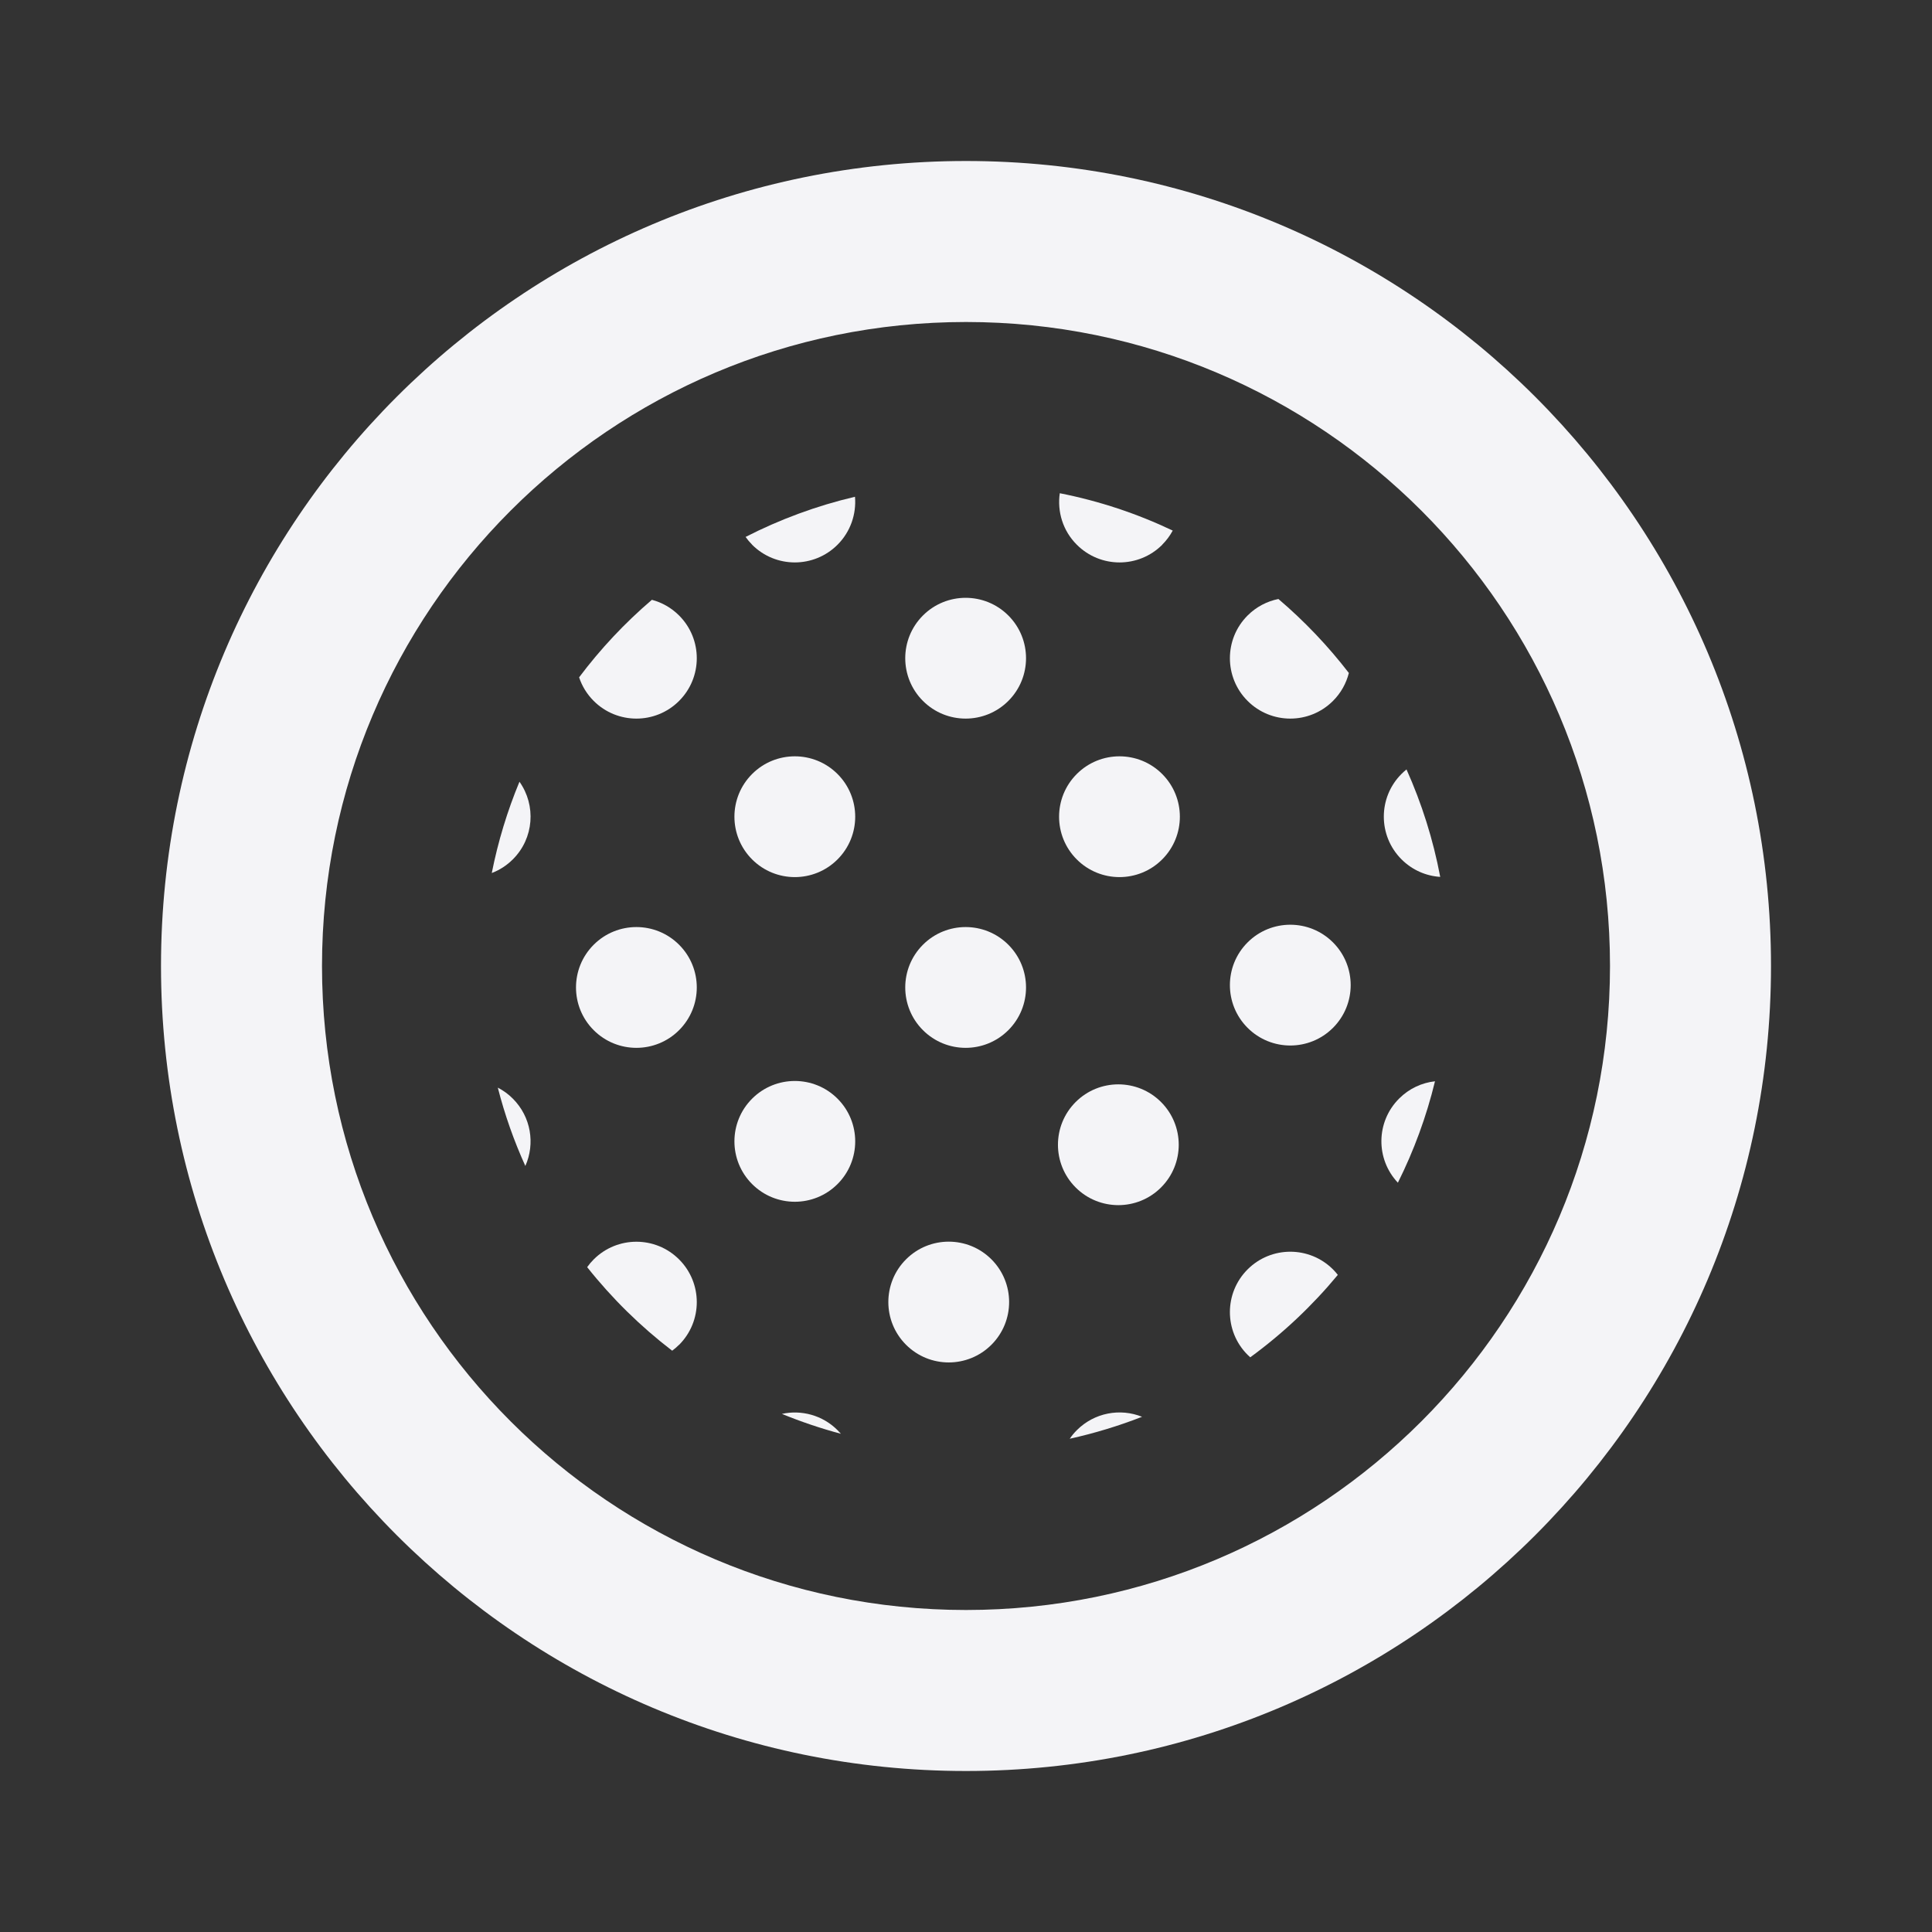 <svg fill="none" height="24" viewBox="0 0 24 24" width="24" xmlns="http://www.w3.org/2000/svg"><rect x="0" y="0" width="24" height="24" fill="#333333" stroke="none"/><g fill="#f4f4f7"><path d="m10.404 17.766c.015.015.029.03.042.045-.251-.067-.496-.15-.733-.247.241-.053.504.015.691.202z"/><path d="m8.436 16.705c-.027.027-.056.052-.086.074-.393-.301-.748-.65-1.056-1.038.024-.034.051-.066.081-.096.293-.293.768-.293 1.061 0s.293.768 0 1.061z"/><path d="m6.371 13.648c.226.226.278.56.155.836-.141-.311-.256-.636-.342-.973.067.035.131.08.187.137z"/><path d="m6.371 10.675c-.077.077-.167.134-.262.17.078-.393.194-.773.344-1.134.208.293.181.702-.082.964z"/><path d="m7.375 8.707c-.085-.085-.146-.186-.181-.293.265-.353.568-.676.904-.963.124.033.241.098.338.195.293.293.293.768 0 1.061-.293.293-.768.293-1.061 0z"/><path d="m9.344 6.767c-.03-.03-.058-.063-.082-.097.426-.218.882-.387 1.359-.499.018.213-.054.433-.217.596-.293.293-.768.293-1.061 0z"/><path d="m13.287 17.873c.309-.068.61-.16.9-.273-.27-.109-.591-.053-.81.166-.034.034-.064.07-.089.108z"/><path d="m15.531 16.861c.404-.295.769-.639 1.088-1.024-.018-.024-.039-.046-.06-.068-.293-.293-.768-.293-1.061 0s-.293.768 0 1.061c.011.011.022.021.033.031z"/><path d="m17.365 14.692c.198-.397.354-.819.461-1.26-.163.018-.321.09-.446.215-.288.288-.293.751-.015 1.045z"/><path d="m17.891 10.893c-.088-.466-.23-.913-.419-1.335-.021.017-.042.036-.062.056-.293.293-.293.768 0 1.061.134.134.306.207.481.218z"/><path d="m16.756 8.36c-.259-.336-.552-.644-.875-.919-.14.028-.274.096-.383.205-.293.293-.293.768 0 1.061.293.293.768.293 1.061 0 .099-.099.165-.22.197-.347z"/><path d="m14.437 6.767c.053-.053.097-.113.131-.176-.441-.21-.911-.367-1.403-.464-.033.227.037.466.212.64.293.293.768.293 1.061 0z"/><path d="m12.526 7.646c.293.293.293.768 0 1.061-.293.293-.768.293-1.061 0-.293-.293-.293-.768 0-1.061.293-.293.768-.293 1.061 0z"/><path d="m10.404 9.615c.293.293.293.768 0 1.061s-.768.293-1.061 0c-.293-.293-.293-.768 0-1.061.293-.293.768-.293 1.061 0z"/><path d="m8.436 12.797c.293-.293.293-.768 0-1.061s-.768-.293-1.061 0c-.293.293-.293.768 0 1.061.293.293.768.293 1.061 0z"/><path d="m10.404 13.648c.293.293.293.768 0 1.061-.293.293-.768.293-1.061 0-.293-.293-.293-.768 0-1.061.293-.293.768-.293 1.061 0z"/><path d="m12.526 12.797c.293-.293.293-.768 0-1.061s-.768-.293-1.061 0-.293.768 0 1.061c.293.293.768.293 1.061 0z"/><path d="m14.437 9.615c.293.293.293.768 0 1.061s-.768.293-1.061 0-.293-.768 0-1.061c.293-.293.768-.293 1.061 0z"/><path d="m16.559 12.768c.293-.293.293-.768 0-1.061s-.768-.293-1.061 0-.293.768 0 1.061.768.293 1.061 0z"/><path d="m14.423 13.69c.293.293.293.768 0 1.061s-.768.293-1.061 0-.293-.768 0-1.061.768-.293 1.061 0z"/><path d="m12.316 16.705c.293-.293.293-.768 0-1.061s-.768-.293-1.061 0-.293.768 0 1.061.768.293 1.061 0z"/><path clip-rule="evenodd" d="m22 12c0 5.523-4.477 10-10 10-5.523 0-10-4.477-10-10 0-5.523 4.477-10 10-10 5.523 0 10 4.477 10 10zm-2 0c0 4.418-3.582 8-8 8-4.418 0-8-3.582-8-8 0-4.418 3.582-8 8-8 4.418 0 8 3.582 8 8z" fill-rule="evenodd"/></g></svg>